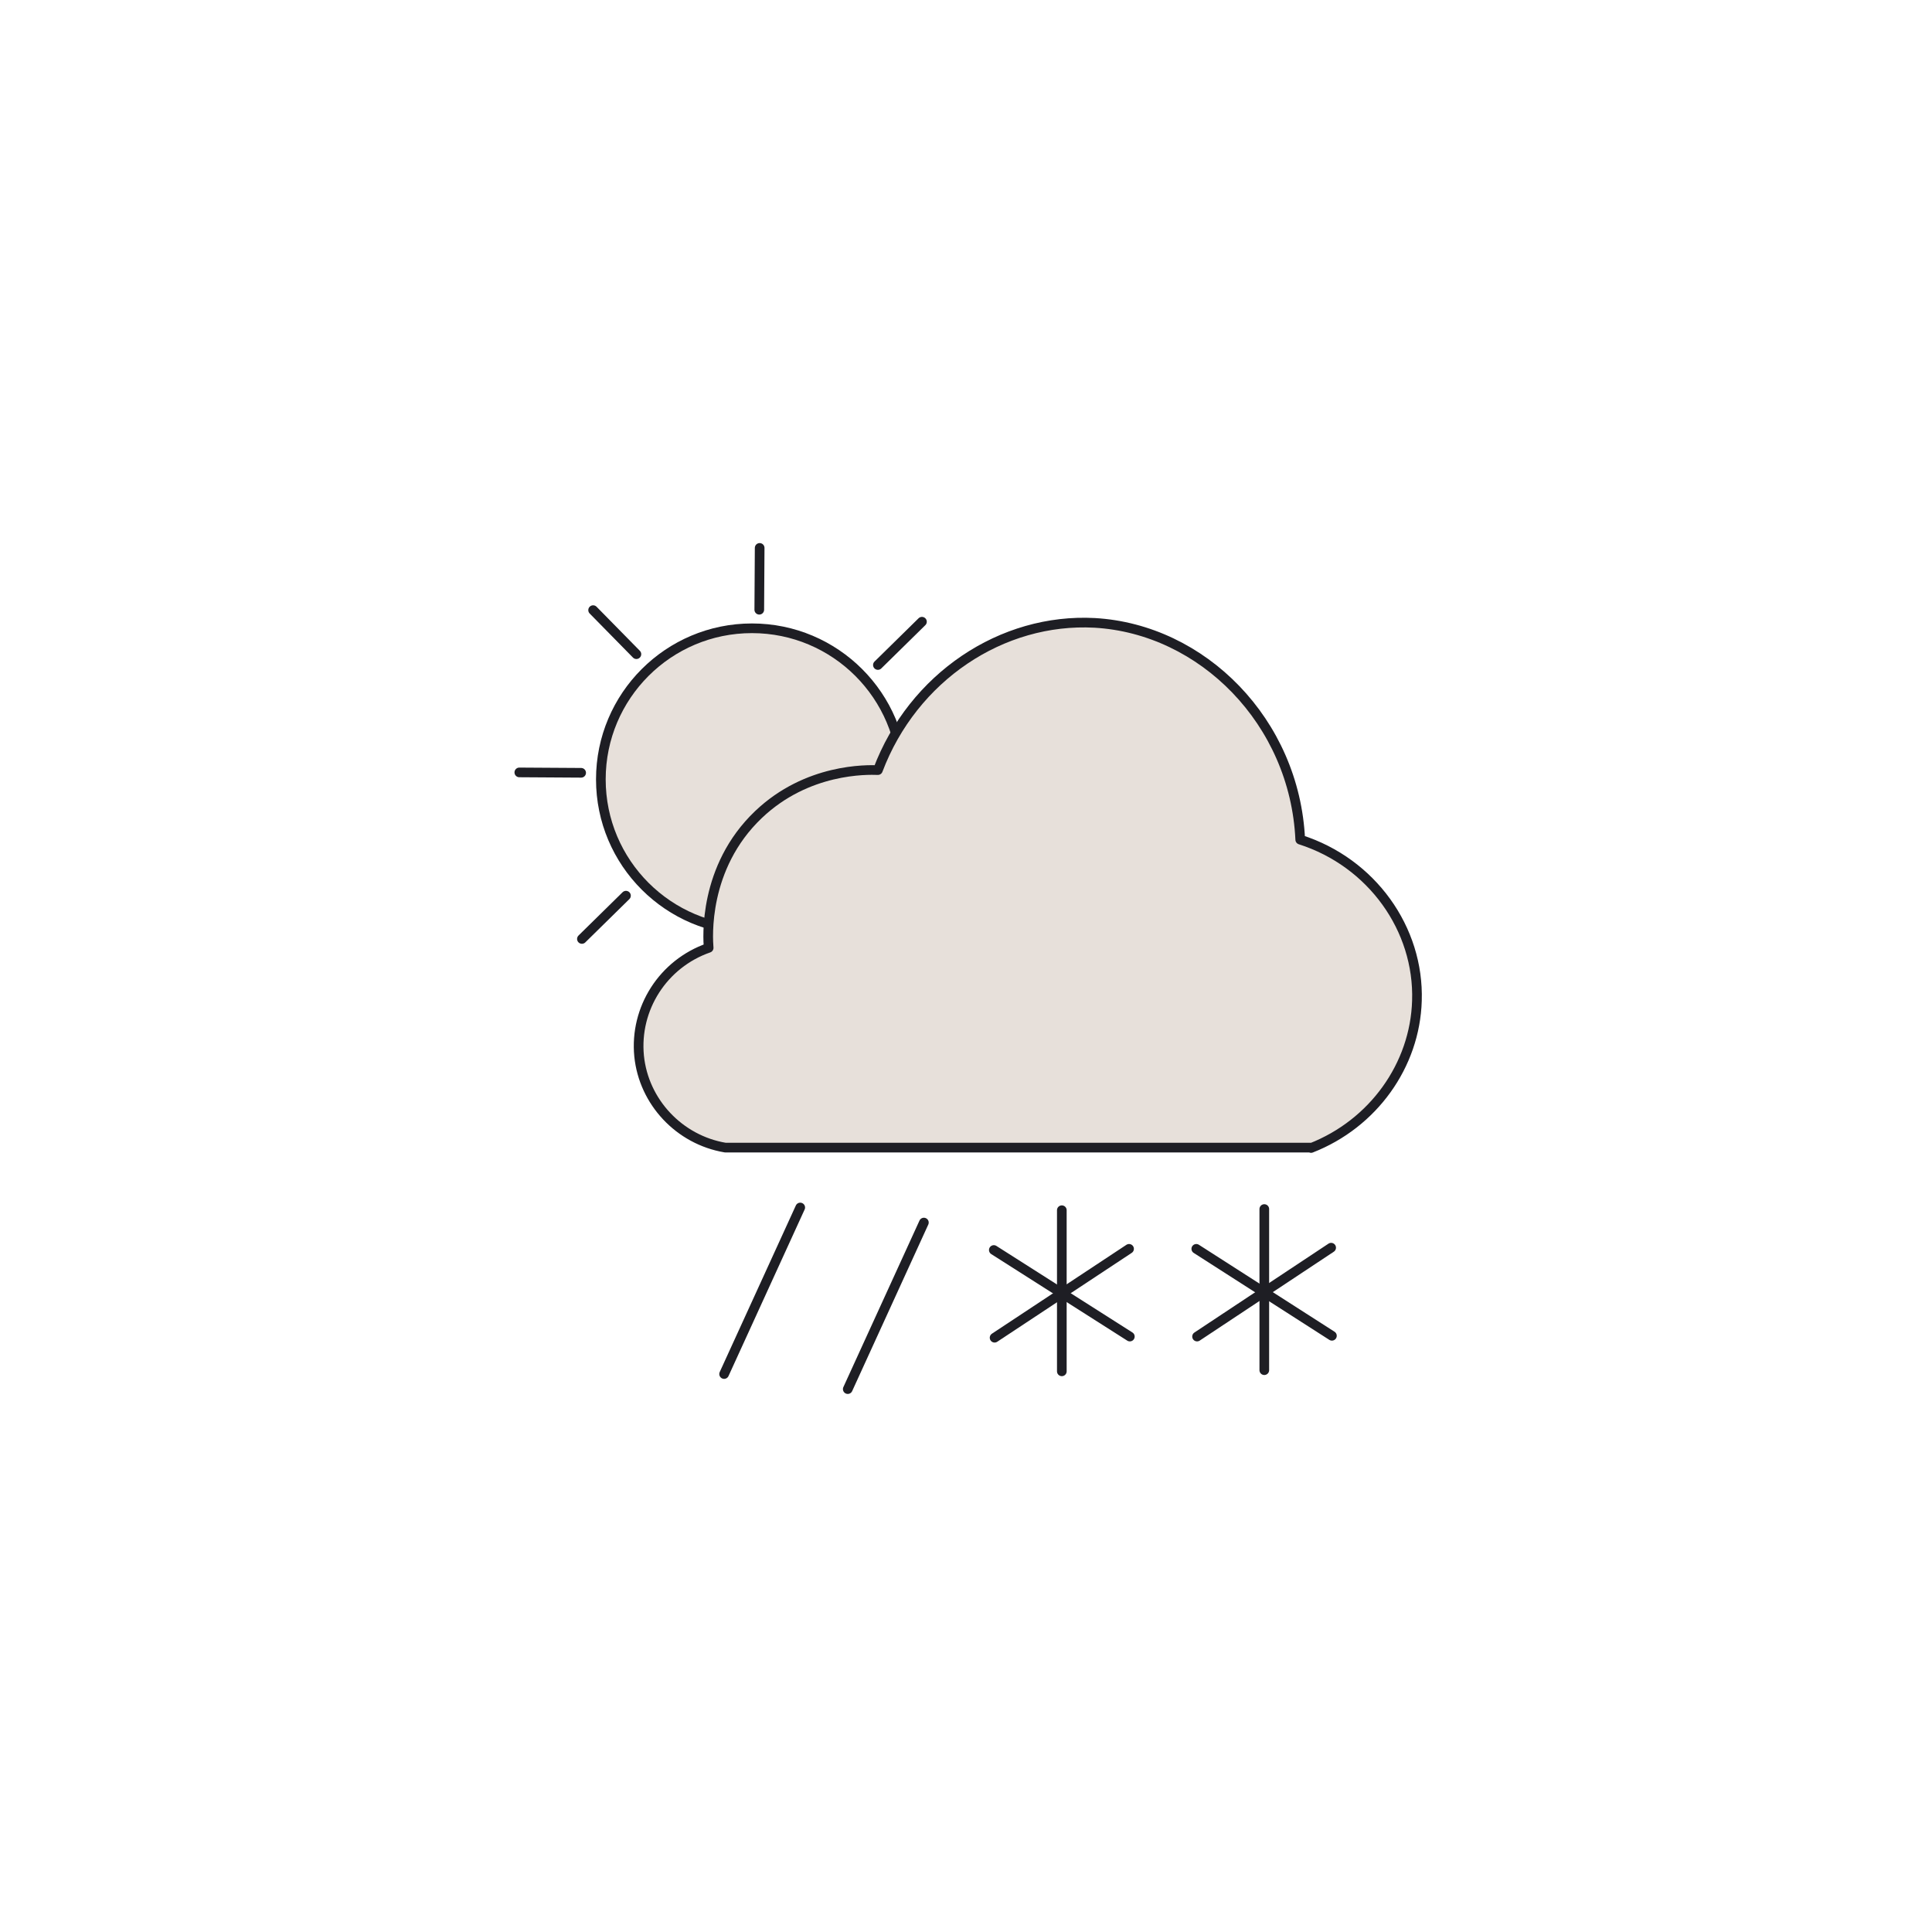<?xml version="1.0" encoding="UTF-8"?>
<svg id="Layer_3" data-name="Layer 3" xmlns="http://www.w3.org/2000/svg" viewBox="0 0 50 50">
  <defs>
    <style>
      .cls-1 {
        fill: #e7e0da;
        stroke: #1e1e24;
        stroke-linecap: round;
        stroke-linejoin: round;
        stroke-width: .25px;
      }
    </style>
  </defs>
  <g>
    <g>
      <circle class="cls-1" cx="19.46" cy="20.17" r="3.91"/>
      <g>
        <g id="_Radial_Repeat_" data-name="&amp;lt;Radial Repeat&amp;gt;">
          <line class="cls-1" x1="15.04" y1="20" x2="13.44" y2="19.99"/>
        </g>
        <g id="_Radial_Repeat_-2" data-name="&amp;lt;Radial Repeat&amp;gt;">
          <line class="cls-1" x1="16.47" y1="16.93" x2="15.35" y2="15.79"/>
        </g>
        <g id="_Radial_Repeat_-3" data-name="&amp;lt;Radial Repeat&amp;gt;">
          <line class="cls-1" x1="19.65" y1="15.78" x2="19.66" y2="14.18"/>
        </g>
        <g id="_Radial_Repeat_-4" data-name="&amp;lt;Radial Repeat&amp;gt;">
          <line class="cls-1" x1="22.72" y1="17.21" x2="23.86" y2="16.09"/>
        </g>
        <g id="_Radial_Repeat_-5" data-name="&amp;lt;Radial Repeat&amp;gt;">
          <line class="cls-1" x1="23.87" y1="20.39" x2="25.47" y2="20.4"/>
        </g>
        <g id="_Radial_Repeat_-6" data-name="&amp;lt;Radial Repeat&amp;gt;">
          <line class="cls-1" x1="22.44" y1="23.45" x2="23.56" y2="24.59"/>
        </g>
        <g id="_Radial_Repeat_-7" data-name="&amp;lt;Radial Repeat&amp;gt;">
          <line class="cls-1" x1="19.26" y1="24.61" x2="19.25" y2="26.21"/>
        </g>
        <g id="_Radial_Repeat_-8" data-name="&amp;lt;Radial Repeat&amp;gt;">
          <line class="cls-1" x1="16.2" y1="23.18" x2="15.06" y2="24.3"/>
        </g>
      </g>
    </g>
    <path class="cls-1" d="m33.94,29.7h-15.17c-1.19-.2-2.11-1.18-2.23-2.37-.12-1.23.62-2.39,1.8-2.8-.02-.24-.15-2.08,1.29-3.45,1.26-1.2,2.81-1.16,3.09-1.15.91-2.41,3.21-3.94,5.61-3.81,2.79.16,5.18,2.56,5.32,5.61,1.85.59,3.08,2.31,3.02,4.17-.05,1.67-1.13,3.18-2.74,3.81Z"/>
  </g>
  <g>
    <line class="cls-1" x1="32.72" y1="31.29" x2="32.72" y2="35.46"/>
    <line class="cls-1" x1="30.96" y1="32.32" x2="34.47" y2="34.57"/>
    <line class="cls-1" x1="34.45" y1="32.29" x2="30.98" y2="34.59"/>
  </g>
  <line class="cls-1" x1="23.91" y1="31.64" x2="21.94" y2="35.95"/>
  <line class="cls-1" x1="20.71" y1="31.25" x2="18.74" y2="35.56"/>
  <g>
    <line class="cls-1" x1="27.48" y1="31.32" x2="27.48" y2="35.49"/>
    <line class="cls-1" x1="25.72" y1="32.35" x2="29.24" y2="34.59"/>
    <line class="cls-1" x1="29.22" y1="32.32" x2="25.74" y2="34.62"/>
  </g>
</svg>
